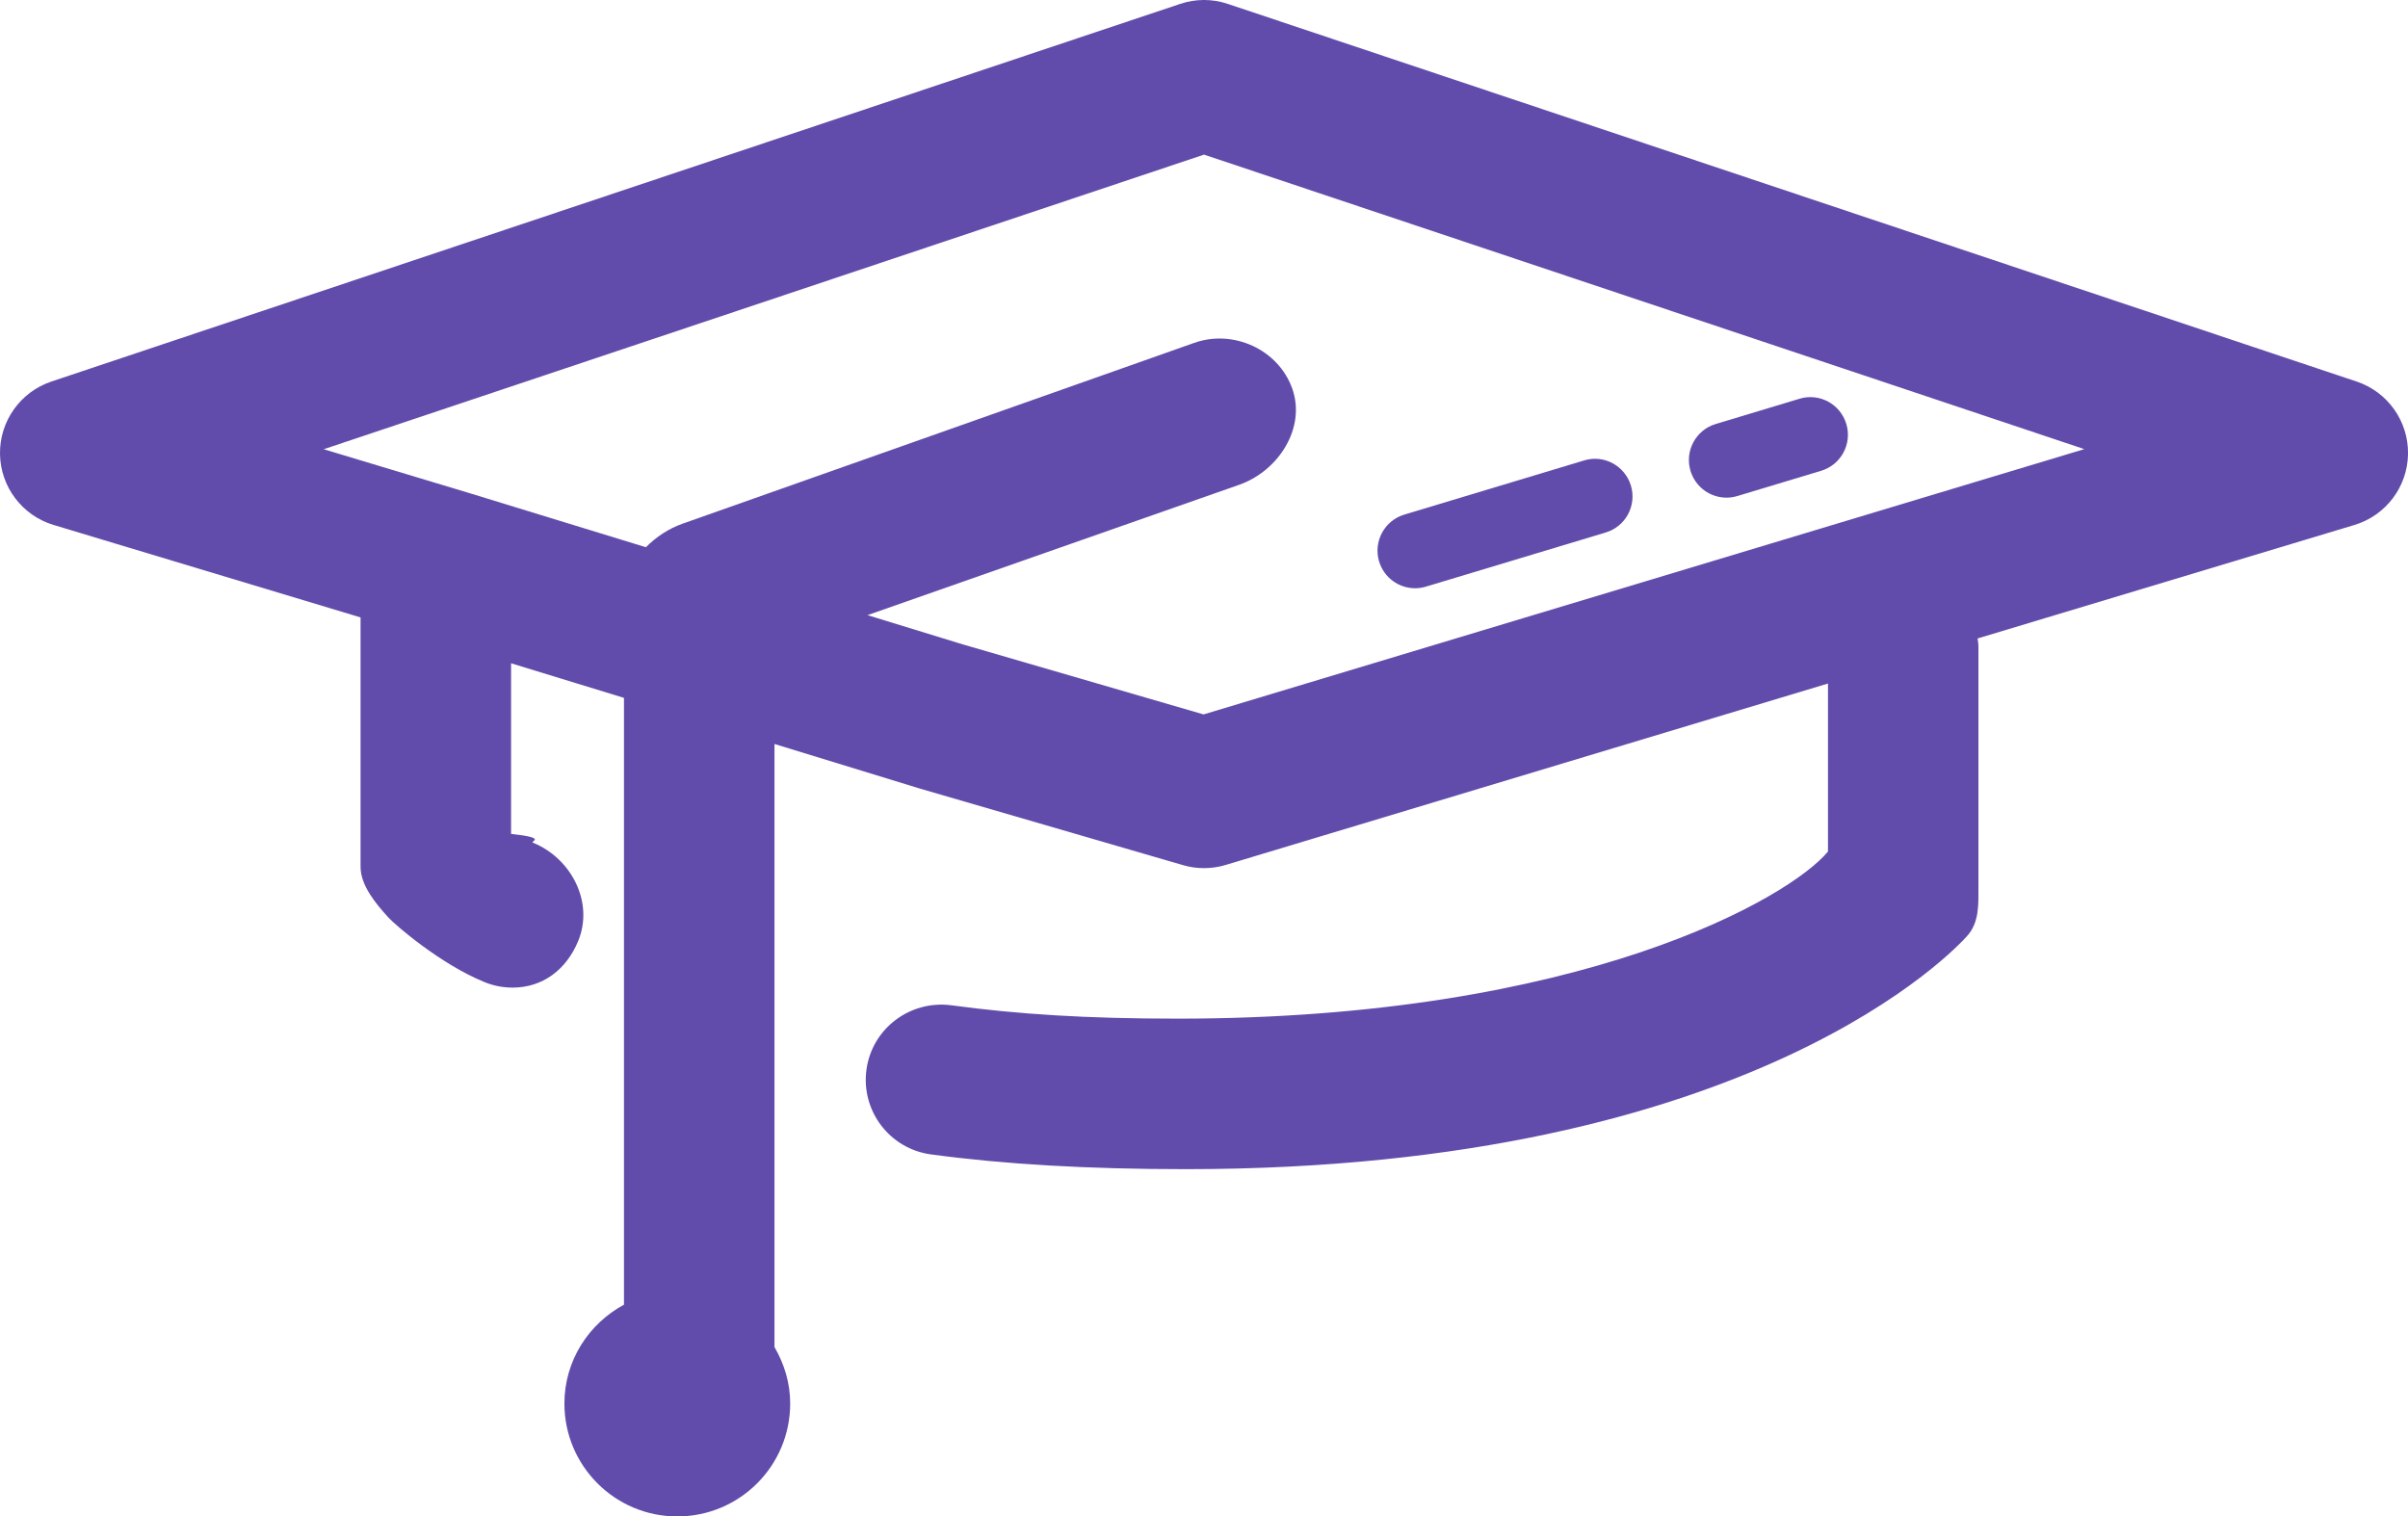 <?xml version="1.0" encoding="UTF-8"?>
<svg id="Layer_1" data-name="Layer 1" xmlns="http://www.w3.org/2000/svg" viewBox="0 0 731.43 460.64">
  <defs>
    <style>
      .cls-1 {
        fill: #624CAB;
        stroke-width: 0px;
      }
    </style>
  </defs>
  <path class="cls-1" d="m715.83,115.9L372.97,1.19c-4.71-1.59-9.79-1.59-14.51,0L15.6,115.9C6.16,119.07-.15,127.97,0,137.92s6.73,18.67,16.26,21.54l93.26,28.09v75.74c0,5.69,4.61,11.19,8.45,15.41,2.11,2.32,15.83,14.17,29.13,19.6,2.83,1.17,5.75,1.7,8.63,1.7,9.02,0,16.32-5.38,19.93-14.24,4.77-11.68-2.09-25.02-13.77-29.78-1.06-.43,4.78-1.44-6.65-2.67v-51.83l34.29,10.51v184.33c-10.72,5.79-18.09,17.01-18.09,30.03,0,18.93,15.35,34.29,34.29,34.29s34.29-15.36,34.29-34.29c0-6.29-1.82-12.1-4.77-17.15v-183.2l44.09,13.52,80,23.28c2.09.62,4.24.91,6.39.91s4.45-.32,6.59-.97l182.93-55.11v51.03c-11.43,13.94-74.66,50.77-197.57,50.77-27.62,0-48.46-1.33-68.8-4.07-12.53-1.58-24.02,7.1-25.7,19.61-1.68,12.51,7.1,24.02,19.6,25.7,22.38,3.02,47.69,4.48,77.37,4.48,173.25,0,234.66-67.86,237.29-70.74,3.84-4.21,3.51-9.7,3.51-15.41v-72.56c0-.86-.16-1.67-.25-2.5l114.48-34.48c9.53-2.87,16.1-11.59,16.26-21.54.15-9.95-6.16-18.86-15.6-22.02Zm-350.23,101.12l-73.19-21.29-28.91-8.87,112.99-39.63c11.9-4.23,20.27-17.31,16.03-29.2-4.24-11.9-17.95-18.1-29.83-13.86l-155.51,54.96c-4.02,1.43-7.87,3.94-10.99,7.1l-53.7-16.47-44.17-13.3L365.72,46.97l267.39,89.46-267.51,80.58Z"/>
  <path class="cls-1" d="m429.83,178.69c1.1,0,2.21-.16,3.3-.49l54.61-16.45c6.05-1.82,9.47-8.19,7.65-14.23-1.82-6.03-8.19-9.53-14.23-7.65l-54.61,16.45c-6.03,1.82-9.46,8.19-7.65,14.23,1.49,4.95,6.02,8.14,10.93,8.14Z"/>
  <path class="cls-1" d="m524.43,151.17c1.09,0,2.19-.16,3.29-.49l25.45-7.67c6.05-1.82,9.47-8.19,7.65-14.23-1.82-6.03-8.18-9.51-14.23-7.65l-25.45,7.67c-6.05,1.82-9.47,8.19-7.65,14.23,1.49,4.95,6.02,8.14,10.94,8.14Z"/>
</svg>